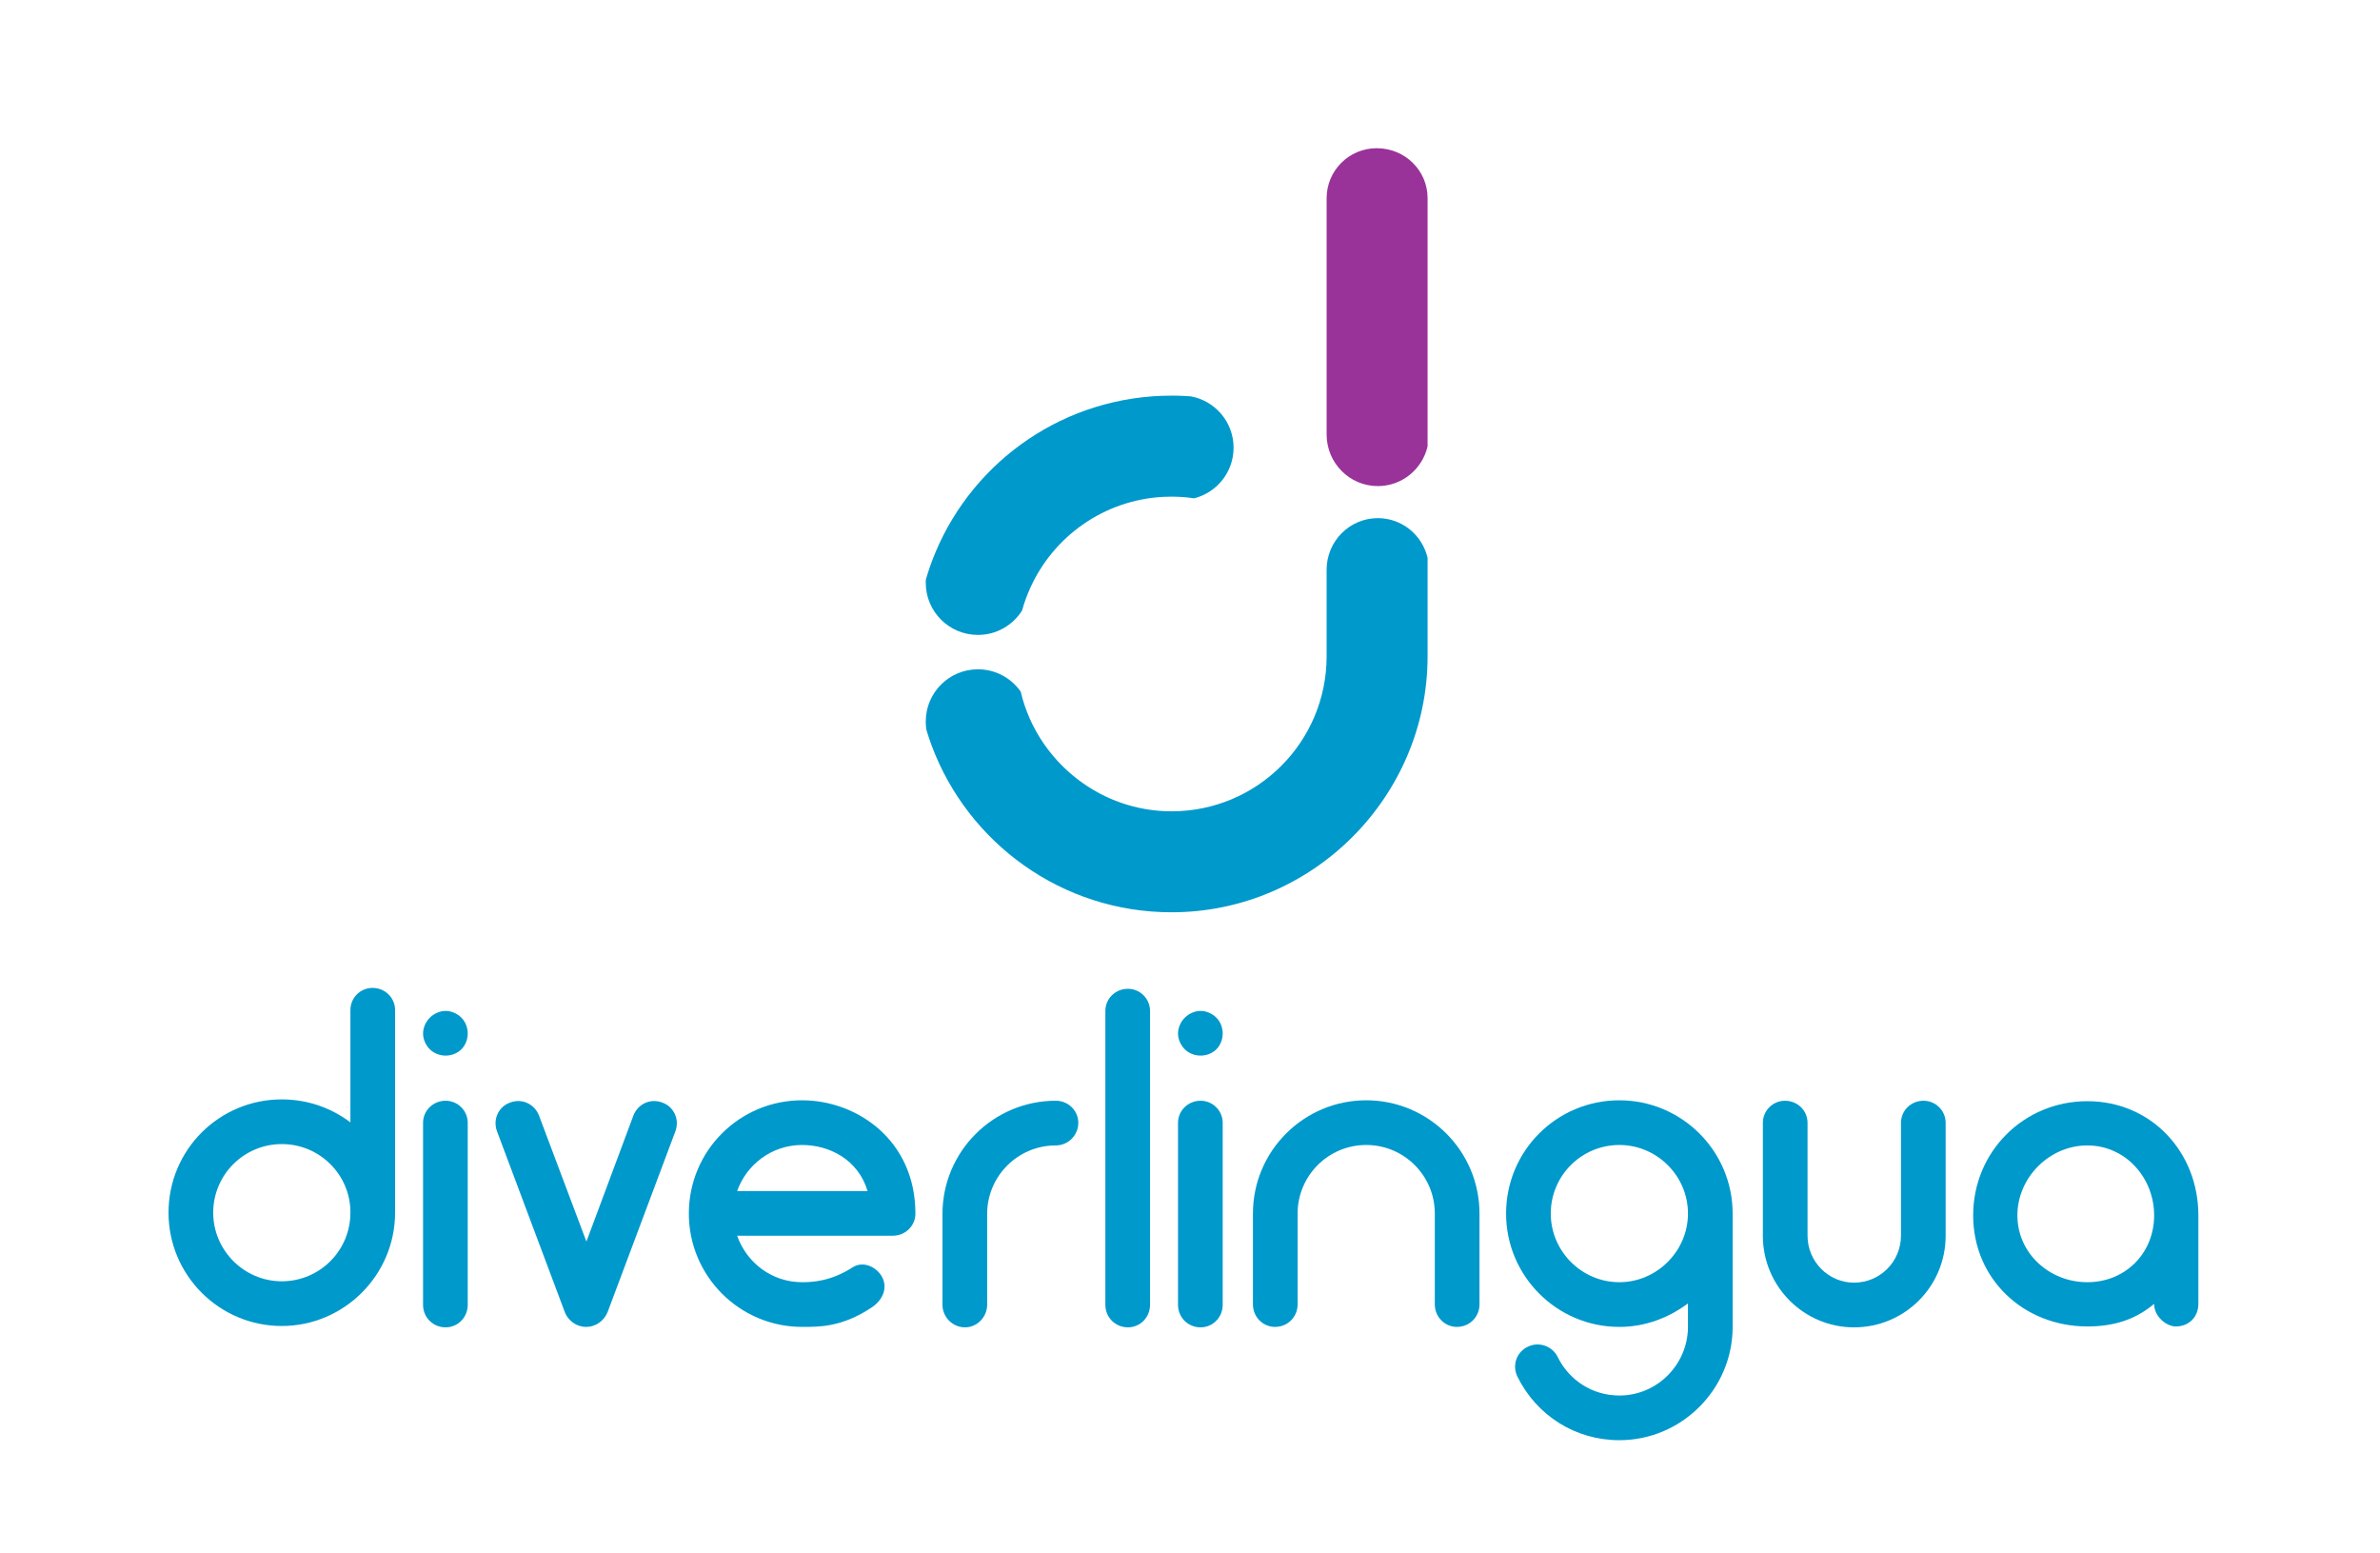 <?xml version="1.0" encoding="utf-8"?>
<!-- Generator: Adobe Illustrator 15.0.0, SVG Export Plug-In . SVG Version: 6.00 Build 0)  -->
<!DOCTYPE svg PUBLIC "-//W3C//DTD SVG 1.1//EN" "http://www.w3.org/Graphics/SVG/1.1/DTD/svg11.dtd">
<svg version="1.1" id="Capa_1" xmlns="http://www.w3.org/2000/svg" xmlns:xlink="http://www.w3.org/1999/xlink" x="0px" y="0px"
	 width="527.381px" height="344.047px" viewBox="0 0 527.381 344.047" enable-background="new 0 0 527.381 344.047"
	 xml:space="preserve">
<symbol  id="diverlingua_completo" viewBox="-224.894 -143.119 449.789 286.238">
	<g id="diverlingua_1_2_">
		<g id="Nuevo_símbolo_2_">
			<g id="diverlingua_2_">
				<path fill="#0099CC" d="M-184.592-72.715v24.9c0,2.7,2.2,4.9,4.9,4.9c2.8,0,5-2.2,5-4.9v-44.801v-0.1
					c0-13.804-11.301-25.102-25.102-25.102c-13.901,0-25.102,11.298-25.102,25.102c0,13.899,11.201,25.1,25.102,25.1
					C-194.092-67.615-188.792-69.515-184.592-72.715z M-184.592-92.715v0.1c0,8.3-6.8,15.1-15.201,15.1s-15.201-6.8-15.201-15.199
					c0-8.301,6.801-15.201,15.201-15.201S-184.592-101.118-184.592-92.715z"/>
				<path fill="#0099CC" d="M-166.994-56.515c-0.9,0.9-1.5,2.201-1.5,3.5c0,1.301,0.6,2.601,1.5,3.501c0.9,0.899,2.2,1.5,3.5,1.5
					c1.3,0,2.6-0.601,3.5-1.5c0.9-0.9,1.4-2.2,1.4-3.501c0-1.299-0.5-2.6-1.4-3.5c-0.9-0.9-2.2-1.4-3.5-1.4
					C-164.794-57.915-166.094-57.415-166.994-56.515z M-168.494-113.118v40.303c0,2.7,2.2,4.9,5,4.9c2.7,0,4.9-2.2,4.9-4.9v-40.303
					c0-2.801-2.2-5-4.9-5C-166.294-118.118-168.494-115.919-168.494-113.118z"/>
				<path fill="#0099CC" d="M-112.593-74.715l-15.001-40.003c-0.8-2-2.7-3.301-4.7-3.301c-0.1,0-0.1,0-0.1,0c-2.1,0-4,1.4-4.7,3.301
					l-15.001,40.003c-1,2.6,0.3,5.5,2.9,6.399c2.6,1,5.4-0.3,6.4-2.9l10.5-27.899l10.4,27.899c1,2.601,3.8,3.9,6.4,2.9
					C-112.893-69.215-111.593-72.115-112.593-74.715z"/>
				<path fill="#0099CC" d="M-59.394-92.916c0-2.699-2.2-4.9-5-4.9h-34.502c2.1-6,7.7-10.302,14.401-10.302
					c2.3,0,6.4,0.202,11.201,3.302c2.3,1.5,5.4,0.099,6.6-2.302c1.2-2.5-0.1-5.1-2.4-6.6c-6.601-4.4-11.701-4.301-15.401-4.301
					c-13.901,0-25.102,11.301-25.102,25.103c0,13.9,11.201,25.101,25.102,25.101C-72.395-67.815-59.394-76.615-59.394-92.916z
					 M-98.896-87.916h28.902c-2.1,7-8.5,10.201-14.501,10.201C-91.196-77.715-96.796-82.016-98.896-87.916z"/>
				<path fill="#0099CC" d="M-23.297-72.815c0-2.7-2.2-5-5-5c-8.4,0-15.201-6.8-15.201-15.2v-20.103c0-2.698-2.2-5-4.9-5
					c-2.8,0-5,2.302-5,5v20.103c0,13.9,11.301,25.101,25.102,25.101C-25.498-67.915-23.297-70.115-23.297-72.815z"/>
				<path fill="#0099CC" d="M-17.302-113.118v65.104c0,2.7,2.2,4.9,5,4.9c2.7,0,4.9-2.2,4.9-4.9v-65.104c0-2.801-2.2-5-4.9-5
					C-15.102-118.118-17.302-115.919-17.302-113.118z"/>
				<path fill="#0099CC" d="M0.297-56.515c-0.899,0.9-1.5,2.201-1.5,3.5c0,1.301,0.601,2.601,1.5,3.501
					c0.9,0.899,2.201,1.5,3.501,1.5s2.601-0.601,3.5-1.5c0.9-0.9,1.4-2.2,1.4-3.501c0-1.299-0.5-2.6-1.4-3.5
					c-0.899-0.9-2.2-1.4-3.5-1.4S1.197-57.415,0.297-56.515z M-1.203-113.118v40.303c0,2.7,2.201,4.9,5.001,4.9
					c2.7,0,4.9-2.2,4.9-4.9v-40.303c0-2.801-2.2-5-4.9-5C0.998-118.118-1.203-115.919-1.203-113.118z"/>
				<path fill="#0099CC" d="M65.6-92.916v-20.103c0-2.798-2.199-5-5-5c-2.699,0-4.9,2.202-4.9,5v20.103
					c0,8.4-6.801,15.201-15.201,15.201s-15.2-6.801-15.2-15.201v-20.103c0-2.798-2.2-5-5.001-5c-2.699,0-4.9,2.202-4.9,5v20.103
					c0,13.9,11.301,25.101,25.102,25.101S65.6-79.016,65.6-92.916z"/>
				<path fill="#0099CC" d="M121.697-118.019c0-13.801-11.301-25.101-25.102-25.101c-9.701,0-18.301,5.399-22.602,14.101
					c-1.199,2.5-0.199,5.4,2.301,6.6c2.4,1.201,5.4,0.201,6.6-2.199c2.6-5.301,7.801-8.602,13.701-8.602
					c8.301,0,15,6.701,15.201,14.903c0,0.099,0,0.198,0,5.5c-4.301-3.202-9.5-5.202-15.201-5.202
					c-13.9,0-25.102,11.301-25.102,25.103c0,13.9,11.201,25.101,25.102,25.101c13.801,0,25.102-11.2,25.102-25.101
					C121.697-92.916,121.697-92.916,121.697-118.019z M111.797-92.916c0,8.4-6.9,15.201-15.201,15.201
					c-8.4,0-15.201-6.801-15.201-15.201c0-8.302,6.801-15.202,15.201-15.202C104.896-108.118,111.797-101.218,111.797-92.916z"/>
				<path fill="#0099CC" d="M168.895-72.815v-25.101v-0.1c-0.1-11.103-9.1-20.103-20.301-20.103c-11.1,0-20.102,9-20.201,20.103v0.1
					v25.101c0,2.7,2.201,4.9,4.9,4.9c2.801,0,5-2.2,5-4.9v-25.001c0-5.699,4.6-10.401,10.301-10.401c5.801,0,10.4,4.702,10.4,10.401
					v25.001c0,2.7,2.201,4.9,5,4.9C166.695-67.915,168.895-70.115,168.895-72.815z"/>
				<path fill="#0099CC" d="M224.895-93.316v-19.603c0-2.897-2.1-5-5-5c-2,0-4.801,2.103-4.801,5c-4.299-3.6-9.1-5-14.801-5
					c-14.1,0-25.301,10.503-25.301,24.603c0,14.102,11.201,25.302,25.301,25.302C214.395-68.015,224.895-79.215,224.895-93.316z
					 M215.094-93.316c0,8.4-6.4,15.501-14.801,15.501s-15.5-7.101-15.5-15.501c0-8.401,7.1-14.802,15.5-14.802
					S215.094-101.718,215.094-93.316z"/>
				<path fill="#0099CC" d="M11.108,76.769c0-5.42-3.721-9.959-8.75-11.22c-1.62,0.25-3.29,0.37-4.98,0.37
					c-0.59,0-1.17-0.01-1.75-0.04c-0.01,0-0.02,0-0.02,0c-13.28-0.67-24.561-8.87-29.66-20.42c-0.68-1.53-1.25-3.12-1.71-4.77
					c0.01-0.011,0-0.011-0.01-0.021c-2.04-3.229-5.65-5.38-9.771-5.38c-6.39,0-11.56,5.17-11.56,11.56c0,0.23,0.01,0.461,0.02,0.69
					c0.601,2.07,1.311,4.08,2.13,6.04c8.561,20.43,28.721,34.72,52.33,34.72c0.4,0,0.801,0,1.2-0.01c0,0,0,0,0.01,0
					c1.03-0.02,2.051-0.07,3.061-0.15C7.028,87.149,11.108,82.439,11.108,76.769z"/>
				<path fill="none" stroke="#19161A" stroke-miterlimit="10" d="M31.727,55.768"/>
				<path fill="#993399" d="M54.098,132.049v-55c-1.18-5.04-5.659-8.79-11.029-8.79c-6.261,0-11.341,5.12-11.341,11.43v52.36
					c0,6.1,4.971,11.07,11.07,11.07C49.128,143.119,54.098,138.149,54.098,132.049z"/>
				<path fill="#0099CC" d="M43.068,61.159c-6.261,0-11.341-5.12-11.341-11.43V30.568c0-18.989-15.369-34.359-34.35-34.359
					c-13.979,0-25.989,8.46-31.37,20.39v0.011c-0.869,1.95-1.569,3.989-2.069,6.109c0,0.01,0,0.01,0,0.01
					c-2.09,2.99-5.561,4.94-9.48,4.94c-6.39,0-11.56-5.18-11.56-11.57c0-0.63,0.05-1.239,0.14-1.84c0.01-0.01,0.01-0.02,0.01-0.02
					c0.36-1.2,0.75-2.38,1.19-3.55c0-0.011,0.01-0.021,0.01-0.03c8.061-21.45,28.76-36.82,53.13-36.82
					c31.18,0,56.72,25.54,56.72,56.729v21.801C52.918,57.409,48.438,61.159,43.068,61.159z"/>
			</g>
		</g>
	</g>
</symbol>
<use xlink:href="#diverlingua_completo"  width="449.789" height="286.238" x="-224.894" y="-143.119" transform="matrix(1 0 0 -1 262.238 175.952)" overflow="visible"/>
</svg>
